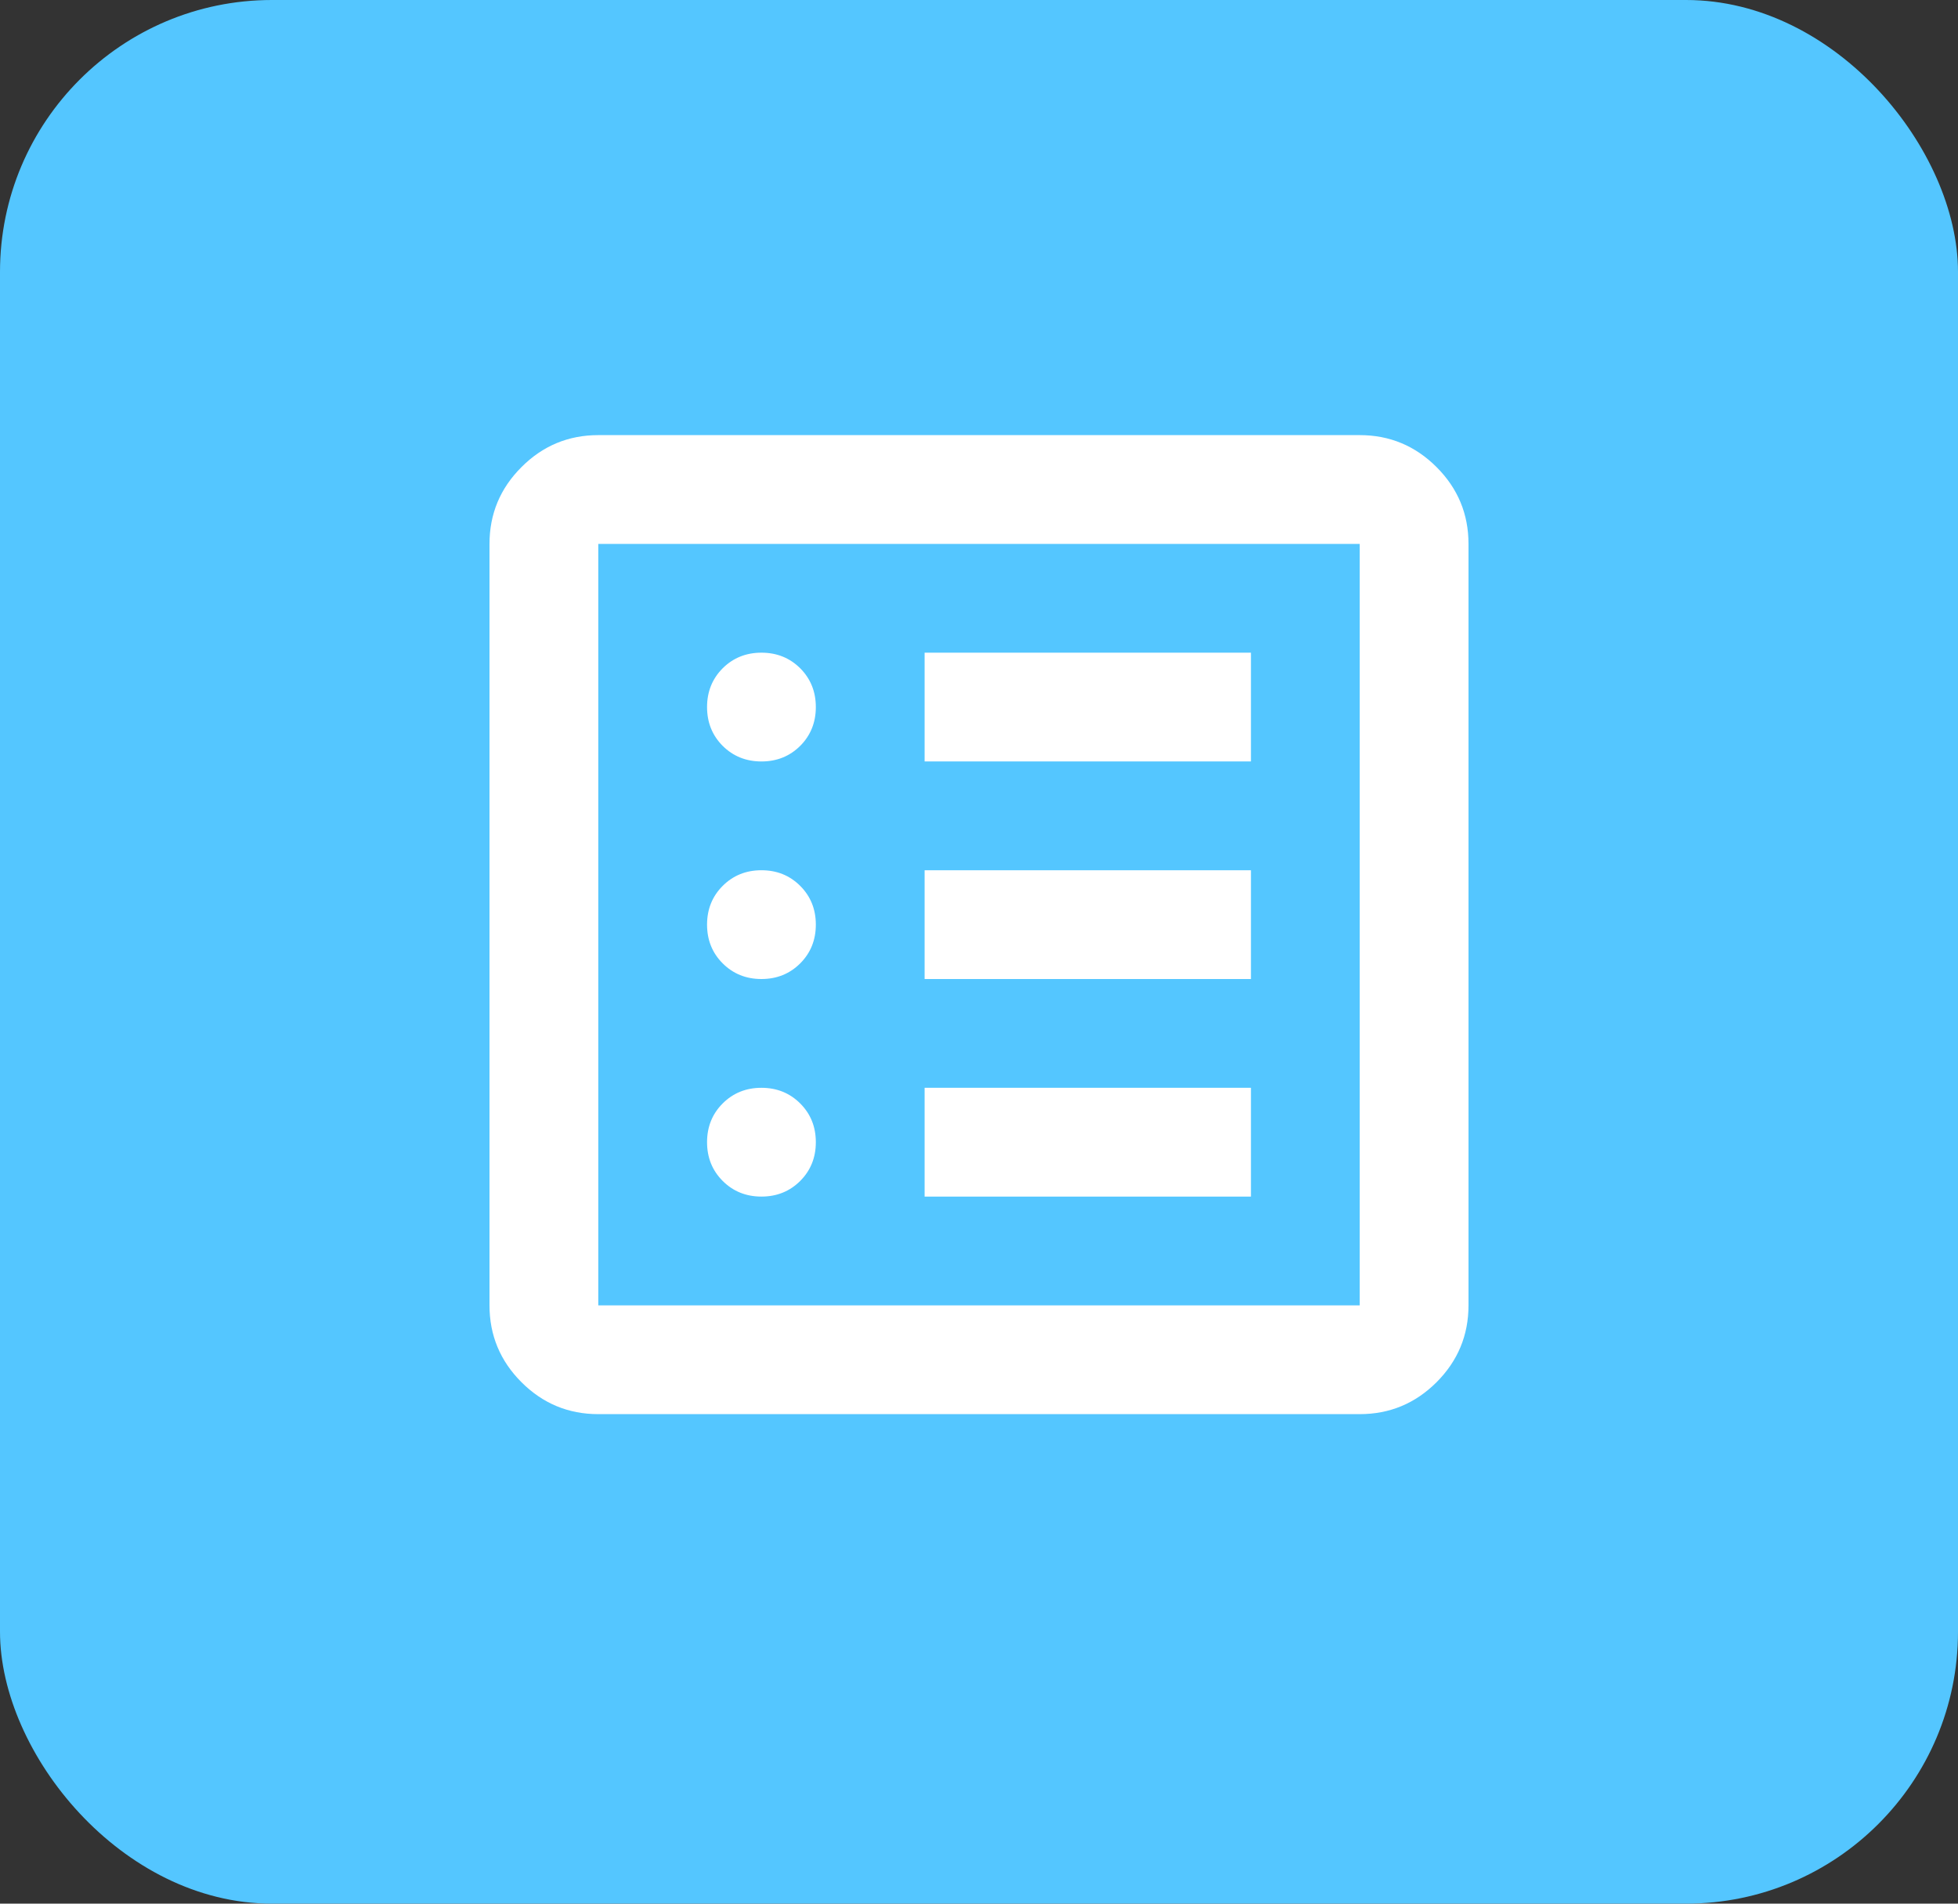 <svg width="36" height="35" viewBox="0 0 36 35" fill="none" xmlns="http://www.w3.org/2000/svg">
<rect x="0" y="0" width="36" height="35" fill="#333333" stroke="none"/>
<g id="Group 9072">
<rect id="Rectangle 14" width="36" height="35" rx="5" fill="#54C6FF"/>
<g id="list_alt">
<mask id="mask0_625_10748" style="mask-type:alpha" maskUnits="userSpaceOnUse" x="6" y="5" width="24" height="24">
<rect id="Bounding box" x="6" y="5" width="24" height="24" fill="#D9D9D9"/>
</mask>
<g mask="url(#mask0_625_10748)">
<path id="list_alt_2" d="M14 22C14.283 22 14.521 21.904 14.713 21.712C14.904 21.521 15 21.283 15 21C15 20.717 14.904 20.479 14.713 20.288C14.521 20.096 14.283 20 14 20C13.717 20 13.479 20.096 13.287 20.288C13.096 20.479 13 20.717 13 21C13 21.283 13.096 21.521 13.287 21.712C13.479 21.904 13.717 22 14 22ZM14 18C14.283 18 14.521 17.904 14.713 17.712C14.904 17.521 15 17.283 15 17C15 16.717 14.904 16.479 14.713 16.288C14.521 16.096 14.283 16 14 16C13.717 16 13.479 16.096 13.287 16.288C13.096 16.479 13 16.717 13 17C13 17.283 13.096 17.521 13.287 17.712C13.479 17.904 13.717 18 14 18ZM14 14C14.283 14 14.521 13.904 14.713 13.713C14.904 13.521 15 13.283 15 13C15 12.717 14.904 12.479 14.713 12.287C14.521 12.096 14.283 12 14 12C13.717 12 13.479 12.096 13.287 12.287C13.096 12.479 13 12.717 13 13C13 13.283 13.096 13.521 13.287 13.713C13.479 13.904 13.717 14 14 14ZM17 22H23V20H17V22ZM17 18H23V16H17V18ZM17 14H23V12H17V14ZM11 26C10.45 26 9.979 25.804 9.588 25.413C9.196 25.021 9 24.55 9 24V10C9 9.45 9.196 8.979 9.588 8.588C9.979 8.196 10.45 8 11 8H25C25.55 8 26.021 8.196 26.413 8.588C26.804 8.979 27 9.45 27 10V24C27 24.55 26.804 25.021 26.413 25.413C26.021 25.804 25.55 26 25 26H11ZM11 24H25V10H11V24Z" fill="white"/>
</g>
</g>
</g>
</svg>
